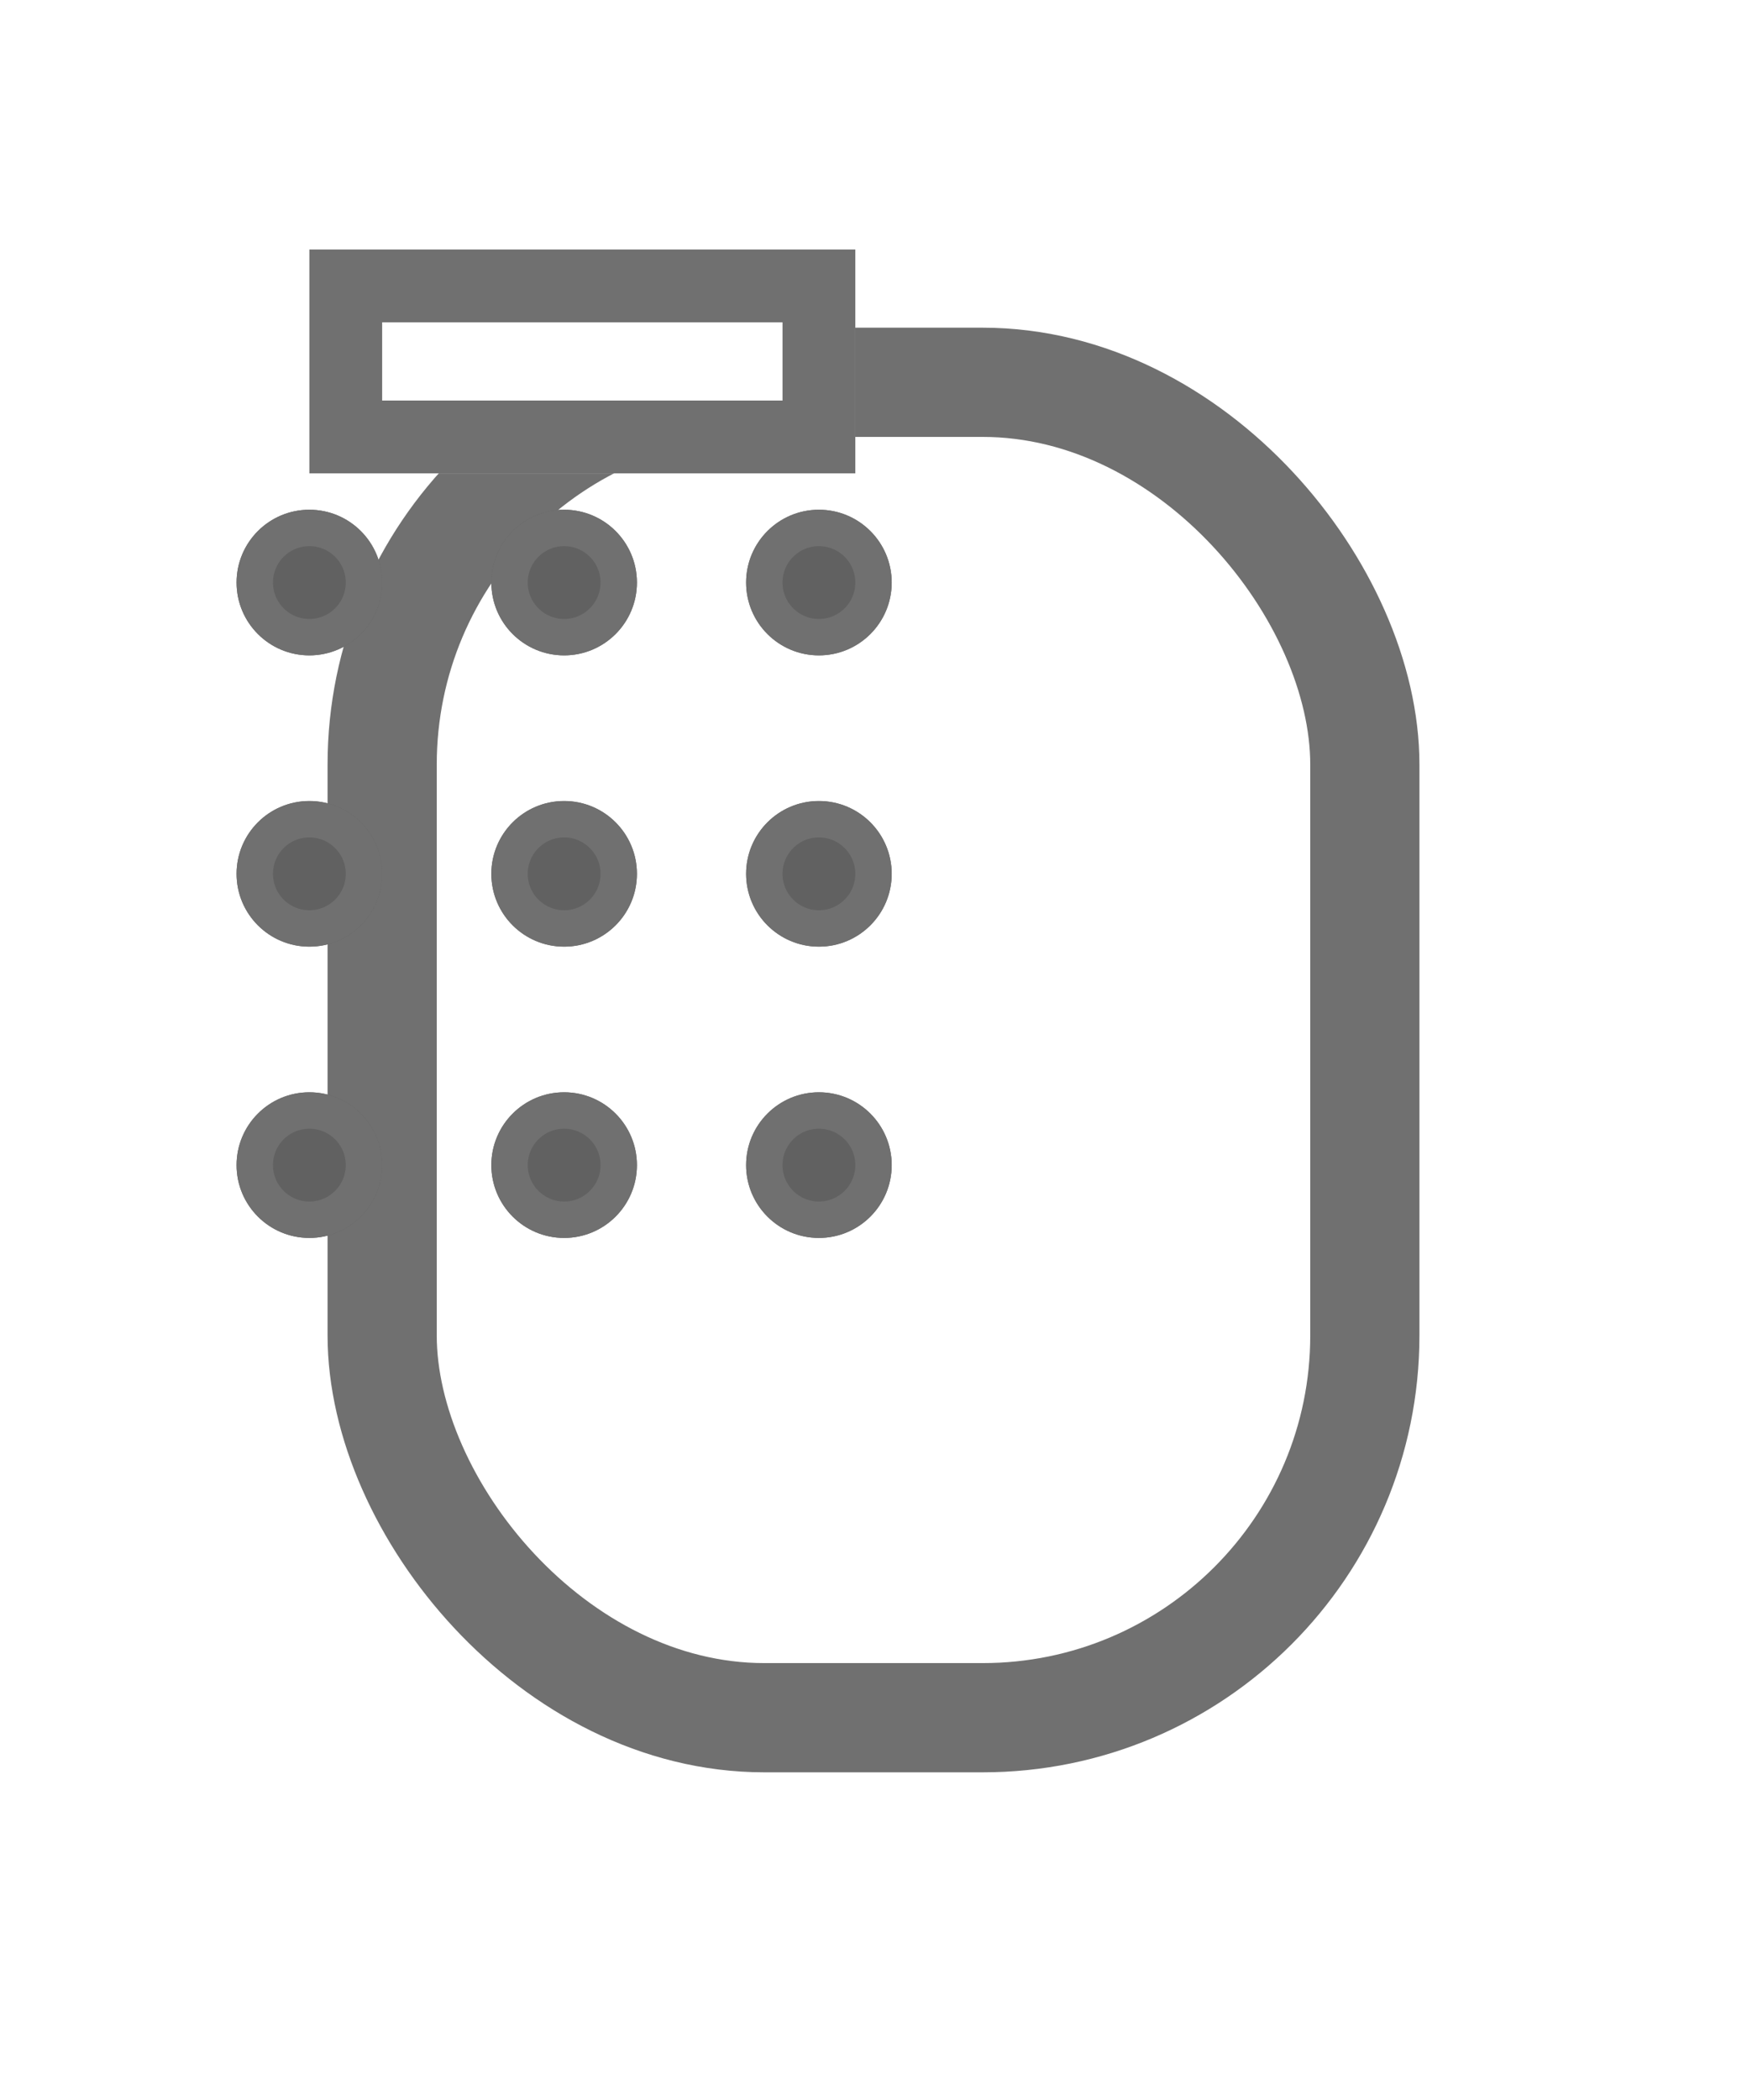 <svg xmlns="http://www.w3.org/2000/svg" xmlns:xlink="http://www.w3.org/1999/xlink" width="48" height="57.677" viewBox="0 0 48 57.677">
  <defs>
    <filter id="矩形_54" x="0" y="0" width="48" height="57.677" filterUnits="userSpaceOnUse">
      <feOffset dx="8" dy="8" input="SourceAlpha"/>
      <feGaussianBlur stdDeviation="3" result="blur"/>
      <feFlood flood-opacity="0.161"/>
      <feComposite operator="in" in2="blur"/>
      <feComposite in="SourceGraphic"/>
    </filter>
  </defs>
  <g id="组_65" data-name="组 65" transform="translate(-1869 -1654)">
    <g transform="matrix(1, 0, 0, 1, 1869, 1654)" filter="url(#矩形_54)">
      <g id="矩形_54-2" data-name="矩形 54" transform="translate(1 1)" fill="#fff" stroke="#707070" stroke-width="3">
        <rect width="30" height="39.677" rx="12" stroke="none"/>
        <rect x="1.5" y="1.5" width="27" height="36.677" rx="10.5" fill="none"/>
      </g>
    </g>
    <g id="矩形_55" data-name="矩形 55" transform="translate(1877.5 1660.853)" fill="#fff" stroke="#707070" stroke-width="2">
      <rect width="15" height="6.148" stroke="none"/>
      <rect x="1" y="1" width="13" height="4.148" fill="none"/>
    </g>
    <g id="椭圆_23" data-name="椭圆 23" transform="translate(1875.5 1668)" fill="#616161" stroke="#707070" stroke-width="1">
      <circle cx="2" cy="2" r="2" stroke="none"/>
      <circle cx="2" cy="2" r="1.5" fill="none"/>
    </g>
    <g id="椭圆_23-2" data-name="椭圆 23" transform="translate(1882.5 1668)" fill="#616161" stroke="#707070" stroke-width="1">
      <circle cx="2" cy="2" r="2" stroke="none"/>
      <circle cx="2" cy="2" r="1.5" fill="none"/>
    </g>
    <g id="椭圆_23-3" data-name="椭圆 23" transform="translate(1889.5 1668)" fill="#616161" stroke="#707070" stroke-width="1">
      <circle cx="2" cy="2" r="2" stroke="none"/>
      <circle cx="2" cy="2" r="1.5" fill="none"/>
    </g>
    <g id="椭圆_23-4" data-name="椭圆 23" transform="translate(1875.5 1676)" fill="#616161" stroke="#707070" stroke-width="1">
      <circle cx="2" cy="2" r="2" stroke="none"/>
      <circle cx="2" cy="2" r="1.5" fill="none"/>
    </g>
    <g id="椭圆_23-5" data-name="椭圆 23" transform="translate(1882.5 1676)" fill="#616161" stroke="#707070" stroke-width="1">
      <circle cx="2" cy="2" r="2" stroke="none"/>
      <circle cx="2" cy="2" r="1.5" fill="none"/>
    </g>
    <g id="椭圆_23-6" data-name="椭圆 23" transform="translate(1889.5 1676)" fill="#616161" stroke="#707070" stroke-width="1">
      <circle cx="2" cy="2" r="2" stroke="none"/>
      <circle cx="2" cy="2" r="1.5" fill="none"/>
    </g>
    <g id="椭圆_23-7" data-name="椭圆 23" transform="translate(1875.5 1684)" fill="#616161" stroke="#707070" stroke-width="1">
      <circle cx="2" cy="2" r="2" stroke="none"/>
      <circle cx="2" cy="2" r="1.5" fill="none"/>
    </g>
    <g id="椭圆_23-8" data-name="椭圆 23" transform="translate(1882.5 1684)" fill="#616161" stroke="#707070" stroke-width="1">
      <circle cx="2" cy="2" r="2" stroke="none"/>
      <circle cx="2" cy="2" r="1.5" fill="none"/>
    </g>
    <g id="椭圆_23-9" data-name="椭圆 23" transform="translate(1889.5 1684)" fill="#616161" stroke="#707070" stroke-width="1">
      <circle cx="2" cy="2" r="2" stroke="none"/>
      <circle cx="2" cy="2" r="1.5" fill="none"/>
    </g>
  </g>
</svg>
